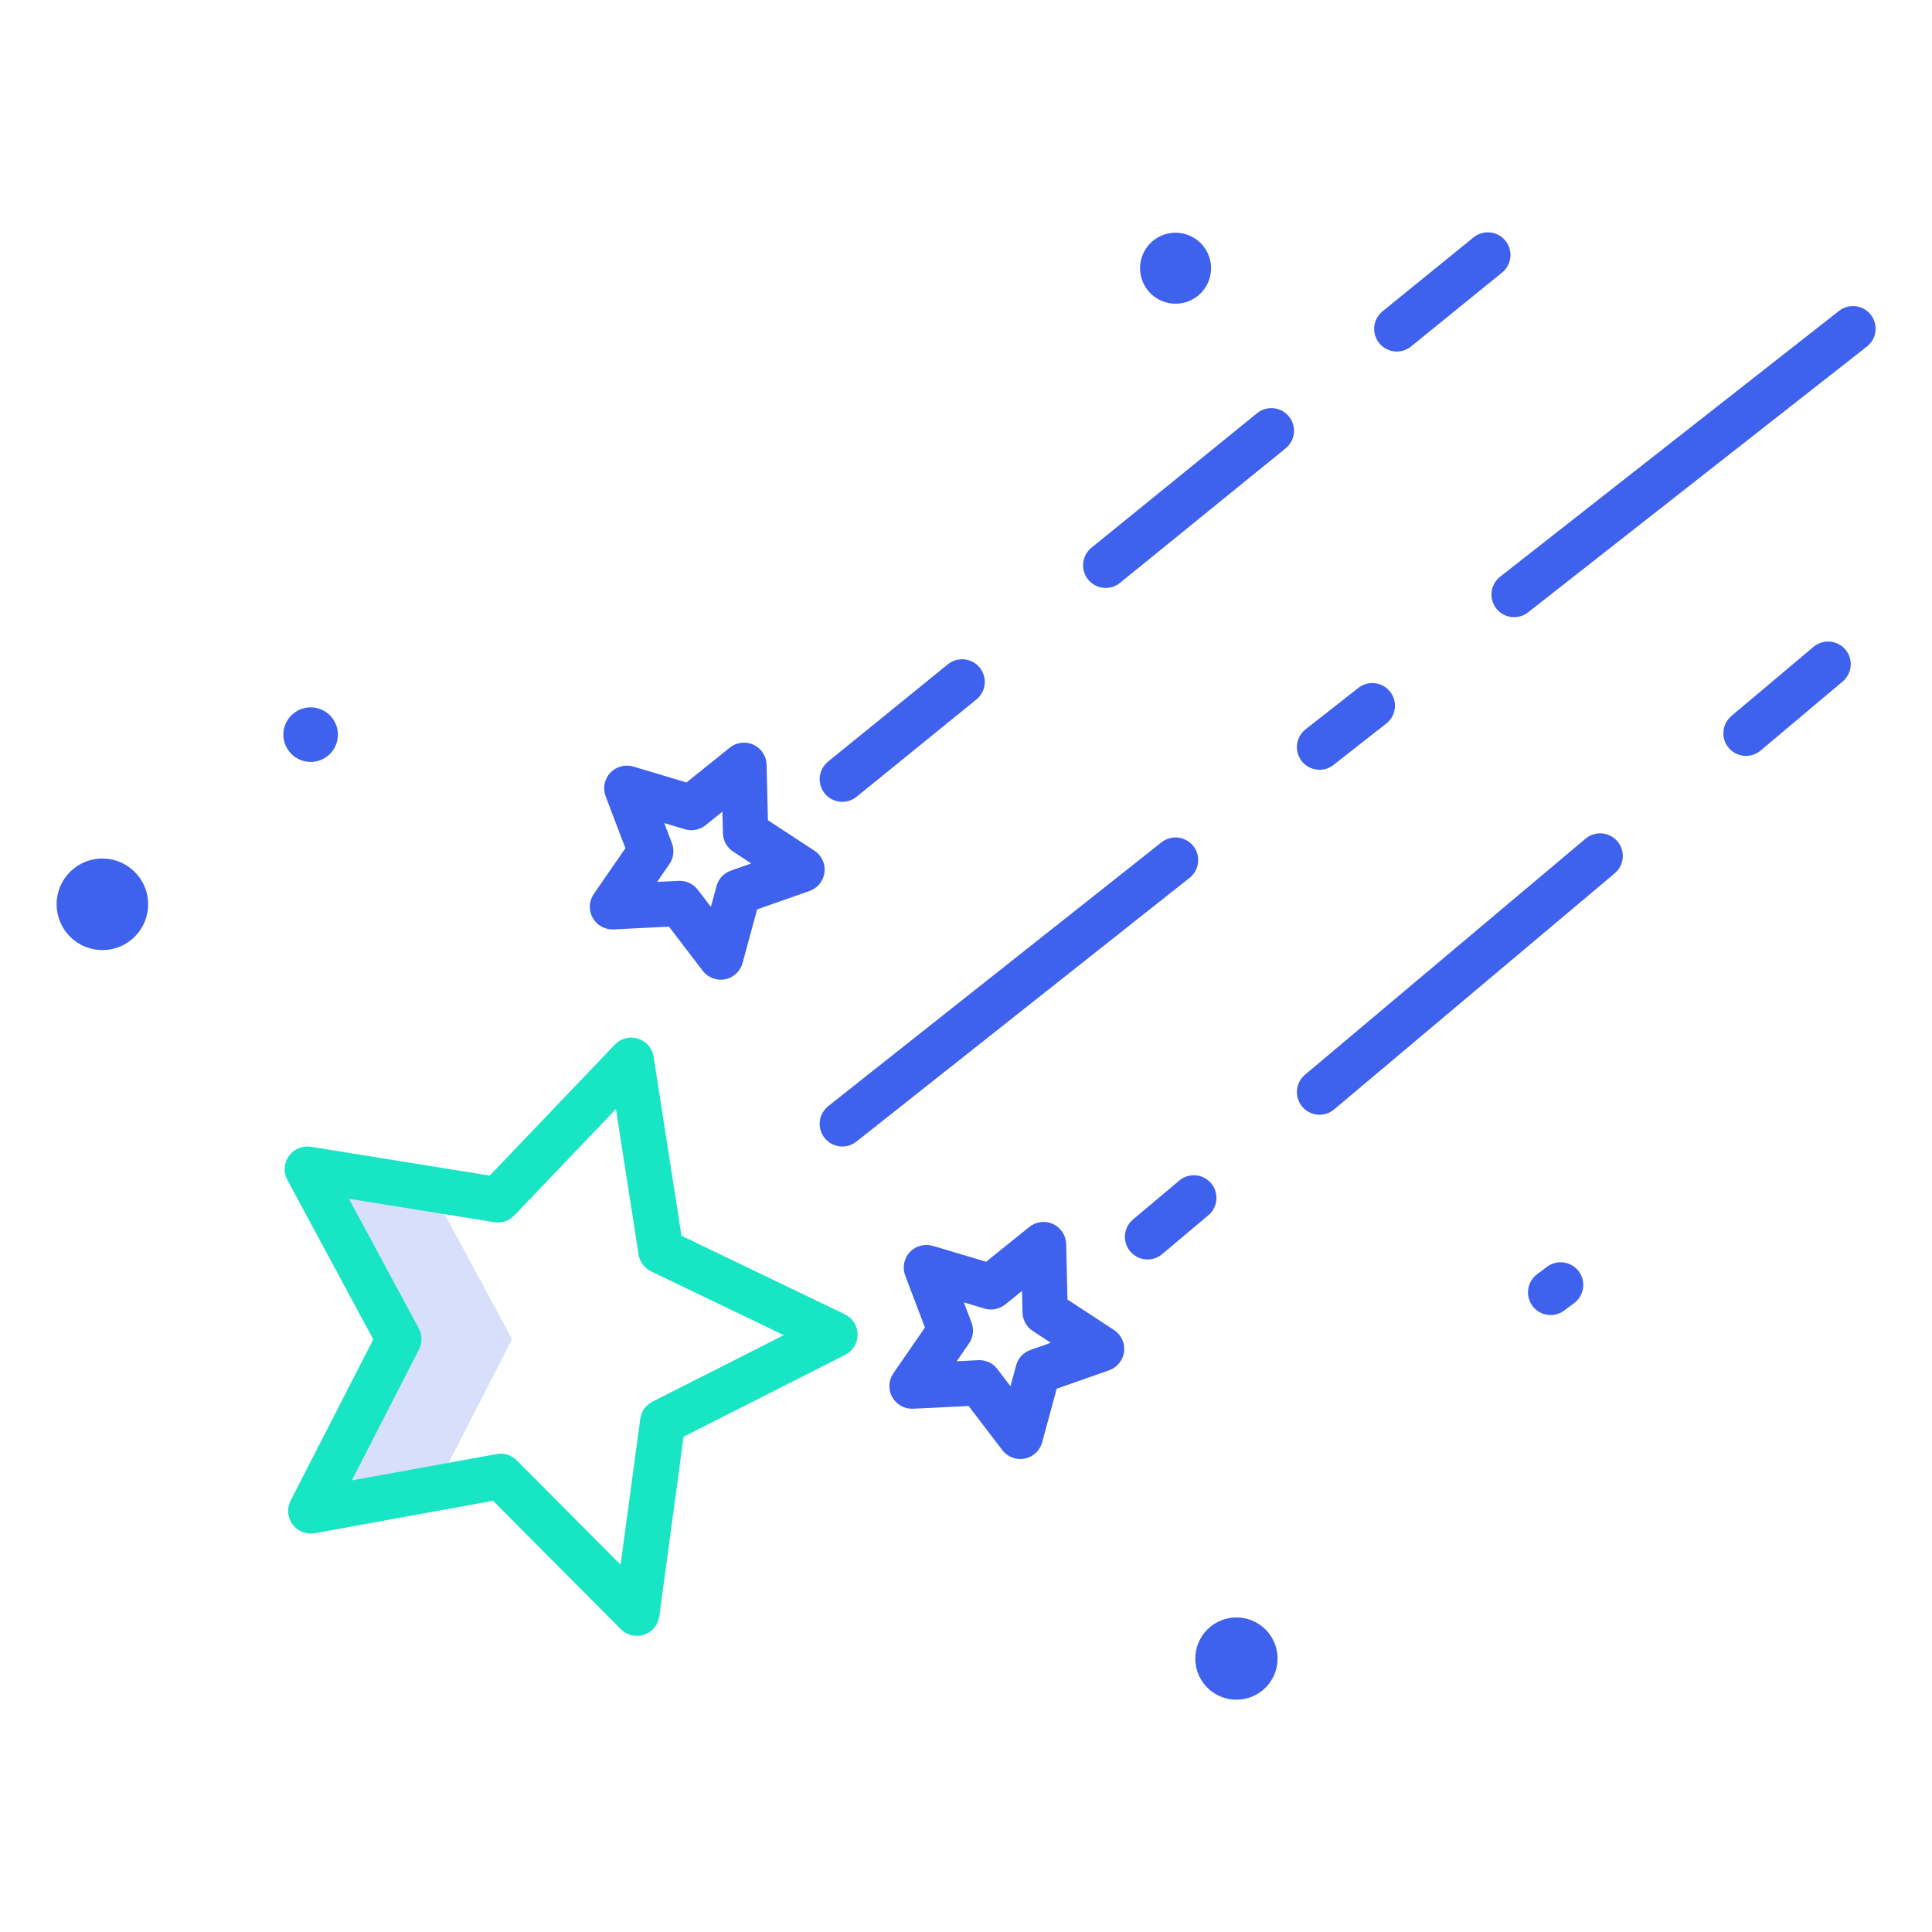 <svg viewBox="0 0 72 72" fill="none" xmlns="http://www.w3.org/2000/svg">
    <path d="M16.235 55.461L19.083 49.905L16.07 44.315L11.451 43.571L14.864 49.905L11.582 56.308L16.235 55.461Z" fill="#3E61EE" fill-opacity="0.2"/>
    <path d="M57.787 49.008C57.969 49.008 58.146 48.95 58.291 48.84L58.66 48.565C58.75 48.499 58.826 48.416 58.883 48.32C58.941 48.225 58.978 48.119 58.995 48.009C59.011 47.898 59.006 47.786 58.978 47.678C58.951 47.57 58.903 47.469 58.836 47.38C58.769 47.29 58.686 47.215 58.59 47.158C58.494 47.102 58.388 47.065 58.277 47.049C58.167 47.034 58.055 47.04 57.947 47.068C57.839 47.096 57.738 47.146 57.65 47.213L57.281 47.489C57.139 47.595 57.035 47.743 56.982 47.912C56.929 48.081 56.931 48.263 56.987 48.431C57.043 48.599 57.15 48.745 57.294 48.848C57.437 48.952 57.61 49.008 57.787 49.008L57.787 49.008Z" fill="#3E61EE"/>
    <path d="M52.055 13.1C52.249 13.1 52.437 13.034 52.587 12.911L55.981 10.155C56.154 10.014 56.263 9.81 56.286 9.588C56.309 9.365 56.242 9.143 56.102 8.97C55.961 8.797 55.757 8.686 55.535 8.663C55.313 8.639 55.091 8.705 54.917 8.845L51.523 11.601C51.388 11.711 51.289 11.861 51.242 12.028C51.195 12.196 51.201 12.375 51.26 12.539C51.318 12.703 51.426 12.845 51.568 12.946C51.711 13.046 51.881 13.1 52.055 13.1Z" fill="#3E61EE"/>
    <path d="M41.208 21.91C41.401 21.91 41.589 21.844 41.739 21.722L47.91 16.71C47.996 16.64 48.068 16.554 48.121 16.457C48.175 16.359 48.208 16.252 48.219 16.142C48.231 16.031 48.221 15.919 48.189 15.813C48.158 15.707 48.105 15.607 48.035 15.521C47.965 15.435 47.879 15.364 47.781 15.311C47.684 15.258 47.576 15.225 47.466 15.214C47.355 15.203 47.244 15.213 47.138 15.245C47.031 15.277 46.932 15.33 46.846 15.4L40.675 20.412C40.54 20.521 40.442 20.671 40.395 20.838C40.348 21.006 40.354 21.185 40.412 21.349C40.47 21.513 40.578 21.656 40.721 21.756C40.863 21.857 41.033 21.91 41.208 21.91V21.91Z" fill="#3E61EE"/>
    <path d="M31.391 29.882C31.585 29.882 31.772 29.816 31.922 29.693L36.388 26.067C36.474 25.997 36.545 25.911 36.598 25.814C36.651 25.716 36.684 25.609 36.695 25.499C36.706 25.389 36.696 25.278 36.664 25.171C36.633 25.065 36.581 24.966 36.511 24.88C36.441 24.794 36.355 24.723 36.257 24.67C36.16 24.617 36.053 24.584 35.943 24.573C35.833 24.561 35.721 24.572 35.615 24.603C35.509 24.635 35.41 24.687 35.324 24.757L30.859 28.383C30.723 28.493 30.625 28.642 30.578 28.81C30.531 28.978 30.537 29.156 30.596 29.321C30.654 29.485 30.762 29.627 30.904 29.728C31.047 29.828 31.217 29.882 31.391 29.882V29.882Z" fill="#3E61EE"/>
    <path d="M68.774 24.208C68.63 24.037 68.424 23.93 68.201 23.911C67.978 23.892 67.756 23.962 67.585 24.106L64.511 26.693C64.345 26.839 64.243 27.044 64.227 27.264C64.211 27.484 64.281 27.701 64.423 27.87C64.565 28.038 64.767 28.145 64.987 28.166C65.206 28.188 65.425 28.122 65.597 27.984L68.671 25.397C68.843 25.253 68.95 25.046 68.969 24.824C68.988 24.601 68.918 24.379 68.774 24.208V24.208Z" fill="#3E61EE"/>
    <path d="M49.176 41.543C49.375 41.543 49.567 41.473 49.719 41.344L60.176 32.545C60.348 32.401 60.455 32.195 60.474 31.972C60.493 31.749 60.423 31.527 60.279 31.356C60.135 31.185 59.928 31.078 59.706 31.059C59.483 31.04 59.261 31.11 59.09 31.254L48.633 40.053C48.5 40.165 48.405 40.314 48.361 40.481C48.316 40.649 48.324 40.826 48.383 40.988C48.443 41.151 48.55 41.291 48.692 41.391C48.834 41.49 49.003 41.543 49.176 41.543V41.543Z" fill="#3E61EE"/>
    <path d="M43.947 43.996L42.222 45.448C42.051 45.592 41.944 45.798 41.925 46.021C41.906 46.244 41.976 46.465 42.12 46.636C42.264 46.808 42.47 46.915 42.693 46.934C42.916 46.953 43.138 46.883 43.309 46.739L45.033 45.288C45.205 45.144 45.312 44.937 45.331 44.715C45.35 44.492 45.28 44.27 45.136 44.099C44.992 43.928 44.785 43.821 44.562 43.801C44.339 43.782 44.118 43.852 43.947 43.996V43.996Z" fill="#3E61EE"/>
    <path d="M55.762 22.677C55.9 22.853 56.102 22.967 56.325 22.994C56.547 23.021 56.77 22.958 56.947 22.82L69.567 12.92C69.656 12.852 69.73 12.768 69.786 12.671C69.841 12.574 69.877 12.467 69.891 12.356C69.905 12.246 69.897 12.133 69.867 12.026C69.838 11.918 69.787 11.818 69.718 11.73C69.649 11.642 69.563 11.569 69.466 11.514C69.369 11.46 69.261 11.425 69.15 11.412C69.04 11.399 68.927 11.409 68.82 11.44C68.713 11.471 68.613 11.523 68.526 11.593L55.905 21.493C55.729 21.631 55.615 21.833 55.588 22.055C55.561 22.277 55.624 22.501 55.762 22.677V22.677Z" fill="#3E61EE"/>
    <path d="M49.175 28.687C49.364 28.687 49.548 28.624 49.696 28.507L51.663 26.964C51.751 26.895 51.824 26.81 51.878 26.714C51.932 26.617 51.967 26.511 51.98 26.401C51.994 26.291 51.985 26.18 51.955 26.073C51.926 25.966 51.875 25.866 51.807 25.779C51.738 25.692 51.653 25.619 51.557 25.565C51.46 25.51 51.354 25.475 51.244 25.462C51.134 25.449 51.022 25.457 50.916 25.487C50.809 25.517 50.709 25.567 50.622 25.636L48.655 27.179C48.517 27.288 48.416 27.436 48.367 27.605C48.317 27.773 48.321 27.953 48.378 28.119C48.435 28.285 48.543 28.429 48.686 28.53C48.829 28.632 49 28.687 49.175 28.687Z" fill="#3E61EE"/>
    <path d="M43.285 31.392L30.867 41.221C30.78 41.29 30.708 41.375 30.654 41.472C30.6 41.569 30.565 41.675 30.552 41.785C30.54 41.896 30.549 42.007 30.579 42.114C30.609 42.22 30.66 42.32 30.729 42.407C30.798 42.494 30.883 42.566 30.98 42.62C31.077 42.674 31.183 42.708 31.293 42.721C31.403 42.734 31.515 42.725 31.621 42.695C31.728 42.664 31.827 42.613 31.914 42.545L44.333 32.715C44.508 32.576 44.621 32.373 44.647 32.151C44.673 31.929 44.61 31.705 44.471 31.53C44.332 31.354 44.129 31.241 43.907 31.215C43.684 31.189 43.461 31.253 43.285 31.392V31.392Z" fill="#3E61EE"/>
    <path d="M3.815 35.407C4.153 35.407 4.482 35.307 4.763 35.119C5.043 34.932 5.262 34.665 5.391 34.354C5.52 34.042 5.554 33.699 5.488 33.368C5.422 33.037 5.26 32.733 5.021 32.495C4.783 32.256 4.479 32.094 4.148 32.028C3.817 31.962 3.474 31.996 3.162 32.125C2.851 32.254 2.584 32.473 2.397 32.753C2.209 33.034 2.109 33.364 2.109 33.701C2.11 34.153 2.29 34.587 2.61 34.907C2.929 35.226 3.363 35.406 3.815 35.407V35.407Z" fill="#3E61EE"/>
    <path d="M11.577 28.394C11.778 28.394 11.974 28.334 12.141 28.223C12.308 28.111 12.439 27.953 12.515 27.767C12.592 27.581 12.613 27.377 12.573 27.18C12.534 26.983 12.437 26.802 12.295 26.659C12.153 26.517 11.972 26.421 11.775 26.381C11.578 26.342 11.373 26.362 11.188 26.439C11.002 26.516 10.844 26.646 10.732 26.813C10.62 26.98 10.56 27.177 10.56 27.378C10.561 27.647 10.668 27.906 10.858 28.096C11.049 28.287 11.307 28.394 11.577 28.394V28.394Z" fill="#3E61EE"/>
    <path d="M44.545 61.81C44.545 62.113 44.635 62.41 44.803 62.662C44.972 62.914 45.211 63.11 45.491 63.226C45.771 63.342 46.079 63.373 46.377 63.313C46.674 63.254 46.947 63.108 47.162 62.894C47.376 62.68 47.522 62.407 47.581 62.109C47.64 61.812 47.61 61.504 47.494 61.224C47.378 60.944 47.181 60.704 46.929 60.536C46.677 60.367 46.381 60.277 46.078 60.277C45.671 60.278 45.282 60.44 44.995 60.727C44.707 61.014 44.545 61.404 44.545 61.81Z" fill="#3E61EE"/>
    <path d="M43.809 11.318C44.071 11.318 44.327 11.241 44.544 11.095C44.762 10.95 44.931 10.743 45.032 10.502C45.132 10.26 45.158 9.994 45.107 9.737C45.056 9.481 44.93 9.245 44.745 9.06C44.56 8.875 44.324 8.749 44.067 8.698C43.811 8.647 43.545 8.673 43.303 8.773C43.061 8.873 42.855 9.043 42.709 9.26C42.564 9.478 42.486 9.734 42.486 9.995C42.487 10.346 42.626 10.682 42.874 10.931C43.122 11.178 43.459 11.318 43.809 11.318V11.318Z" fill="#3E61EE"/>
    <path d="M33.251 52.066C33.328 52.204 33.441 52.317 33.579 52.394C33.716 52.47 33.873 52.507 34.03 52.499L36.097 52.397L37.353 54.042C37.449 54.167 37.577 54.263 37.725 54.319C37.872 54.375 38.032 54.388 38.186 54.358C38.341 54.328 38.484 54.255 38.599 54.148C38.714 54.04 38.797 53.903 38.838 53.751L39.38 51.753L41.333 51.067C41.482 51.014 41.613 50.922 41.711 50.799C41.81 50.676 41.872 50.528 41.891 50.372C41.91 50.216 41.885 50.057 41.818 49.915C41.752 49.772 41.647 49.651 41.515 49.564L39.782 48.431L39.733 46.362C39.729 46.205 39.682 46.051 39.595 45.919C39.509 45.788 39.388 45.683 39.245 45.617C39.102 45.55 38.944 45.525 38.787 45.544C38.631 45.563 38.483 45.626 38.36 45.725L36.748 47.022L34.765 46.43C34.614 46.385 34.454 46.383 34.302 46.424C34.15 46.465 34.013 46.548 33.905 46.664C33.798 46.779 33.725 46.922 33.695 47.077C33.665 47.231 33.679 47.391 33.735 47.538L34.471 49.473L33.294 51.176C33.205 51.306 33.153 51.458 33.145 51.615C33.138 51.773 33.174 51.929 33.251 52.066V52.066ZM36.206 49.288L35.92 48.536L36.69 48.767C36.821 48.806 36.96 48.812 37.094 48.786C37.228 48.76 37.354 48.701 37.461 48.615L38.087 48.111L38.106 48.915C38.109 49.052 38.146 49.186 38.212 49.305C38.279 49.425 38.374 49.526 38.488 49.601L39.161 50.041L38.403 50.309C38.273 50.354 38.157 50.43 38.064 50.53C37.971 50.63 37.904 50.752 37.868 50.884L37.657 51.66L37.169 51.021C37.09 50.917 36.989 50.834 36.873 50.776C36.756 50.719 36.628 50.689 36.499 50.689C36.485 50.689 36.471 50.689 36.456 50.69L35.653 50.73L36.11 50.069C36.188 49.956 36.238 49.826 36.255 49.69C36.271 49.554 36.254 49.416 36.206 49.288V49.288Z" fill="#3E61EE"/>
    <path d="M22.865 34.636L24.932 34.534L26.188 36.179C26.284 36.304 26.413 36.4 26.56 36.456C26.707 36.512 26.867 36.525 27.021 36.495C27.176 36.465 27.319 36.392 27.434 36.284C27.549 36.177 27.632 36.04 27.673 35.888L28.216 33.89L30.169 33.204C30.318 33.152 30.449 33.059 30.547 32.936C30.646 32.813 30.708 32.666 30.727 32.509C30.746 32.353 30.721 32.195 30.654 32.052C30.588 31.909 30.483 31.788 30.351 31.702L28.618 30.569L28.569 28.5C28.566 28.342 28.518 28.189 28.431 28.057C28.345 27.925 28.224 27.821 28.081 27.754C27.938 27.688 27.78 27.663 27.623 27.682C27.467 27.701 27.319 27.764 27.197 27.862L25.584 29.16L23.601 28.567C23.45 28.522 23.29 28.52 23.138 28.562C22.986 28.603 22.849 28.686 22.741 28.801C22.634 28.917 22.561 29.06 22.531 29.214C22.501 29.369 22.515 29.529 22.571 29.676L23.307 31.611L22.13 33.314C22.04 33.443 21.989 33.595 21.981 33.752C21.974 33.91 22.01 34.066 22.087 34.203C22.163 34.341 22.277 34.454 22.415 34.531C22.552 34.607 22.708 34.643 22.866 34.636H22.865ZM25.041 31.425L24.755 30.673L25.525 30.904C25.656 30.943 25.795 30.95 25.929 30.923C26.064 30.897 26.189 30.838 26.296 30.753L26.922 30.248L26.942 31.052C26.945 31.189 26.981 31.323 27.048 31.443C27.114 31.562 27.209 31.664 27.324 31.738L27.997 32.178L27.237 32.446C27.108 32.491 26.992 32.567 26.899 32.667C26.806 32.768 26.739 32.889 26.703 33.021L26.492 33.797L26.004 33.158C25.925 33.055 25.824 32.971 25.707 32.914C25.591 32.856 25.463 32.826 25.333 32.826C25.319 32.826 25.305 32.826 25.291 32.827L24.488 32.867L24.945 32.205C25.023 32.093 25.073 31.963 25.09 31.827C25.106 31.691 25.09 31.553 25.041 31.425L25.041 31.425Z" fill="#3E61EE"/>
    <path d="M13.911 49.915L10.83 55.923C10.758 56.063 10.727 56.221 10.74 56.378C10.753 56.535 10.81 56.685 10.903 56.811C10.997 56.937 11.124 57.035 11.271 57.093C11.417 57.151 11.577 57.166 11.732 57.138L18.375 55.929L23.137 60.715C23.248 60.827 23.388 60.905 23.541 60.942C23.695 60.978 23.855 60.97 24.004 60.92C24.153 60.87 24.285 60.779 24.386 60.658C24.486 60.536 24.55 60.389 24.571 60.233L25.474 53.542L31.498 50.492C31.638 50.421 31.756 50.312 31.838 50.177C31.919 50.043 31.962 49.888 31.96 49.73C31.959 49.573 31.913 49.419 31.828 49.286C31.744 49.154 31.624 49.047 31.482 48.979L25.397 46.053L24.358 39.381C24.334 39.225 24.267 39.08 24.164 38.96C24.061 38.841 23.927 38.753 23.777 38.706C23.627 38.658 23.466 38.654 23.314 38.694C23.161 38.733 23.023 38.814 22.914 38.928L18.251 43.811L11.585 42.738C11.43 42.713 11.27 42.732 11.125 42.793C10.98 42.853 10.855 42.954 10.764 43.082C10.672 43.21 10.619 43.362 10.609 43.519C10.599 43.676 10.634 43.833 10.708 43.971L13.911 49.915ZM18.421 45.547C18.556 45.569 18.695 45.558 18.824 45.514C18.954 45.471 19.071 45.396 19.165 45.297L22.954 41.33L23.797 46.75C23.818 46.886 23.872 47.014 23.953 47.123C24.035 47.233 24.142 47.322 24.265 47.381L29.209 49.757L24.316 52.236C24.194 52.297 24.088 52.388 24.009 52.499C23.93 52.611 23.879 52.74 23.861 52.876L23.127 58.312L19.258 54.423C19.18 54.345 19.087 54.282 18.984 54.239C18.881 54.197 18.771 54.175 18.66 54.175C18.609 54.175 18.559 54.179 18.509 54.189L13.111 55.171L15.615 50.29C15.677 50.168 15.709 50.033 15.708 49.896C15.706 49.759 15.671 49.625 15.607 49.505L13.004 44.675L18.421 45.547Z" fill="#17E5C3"/>
</svg>
